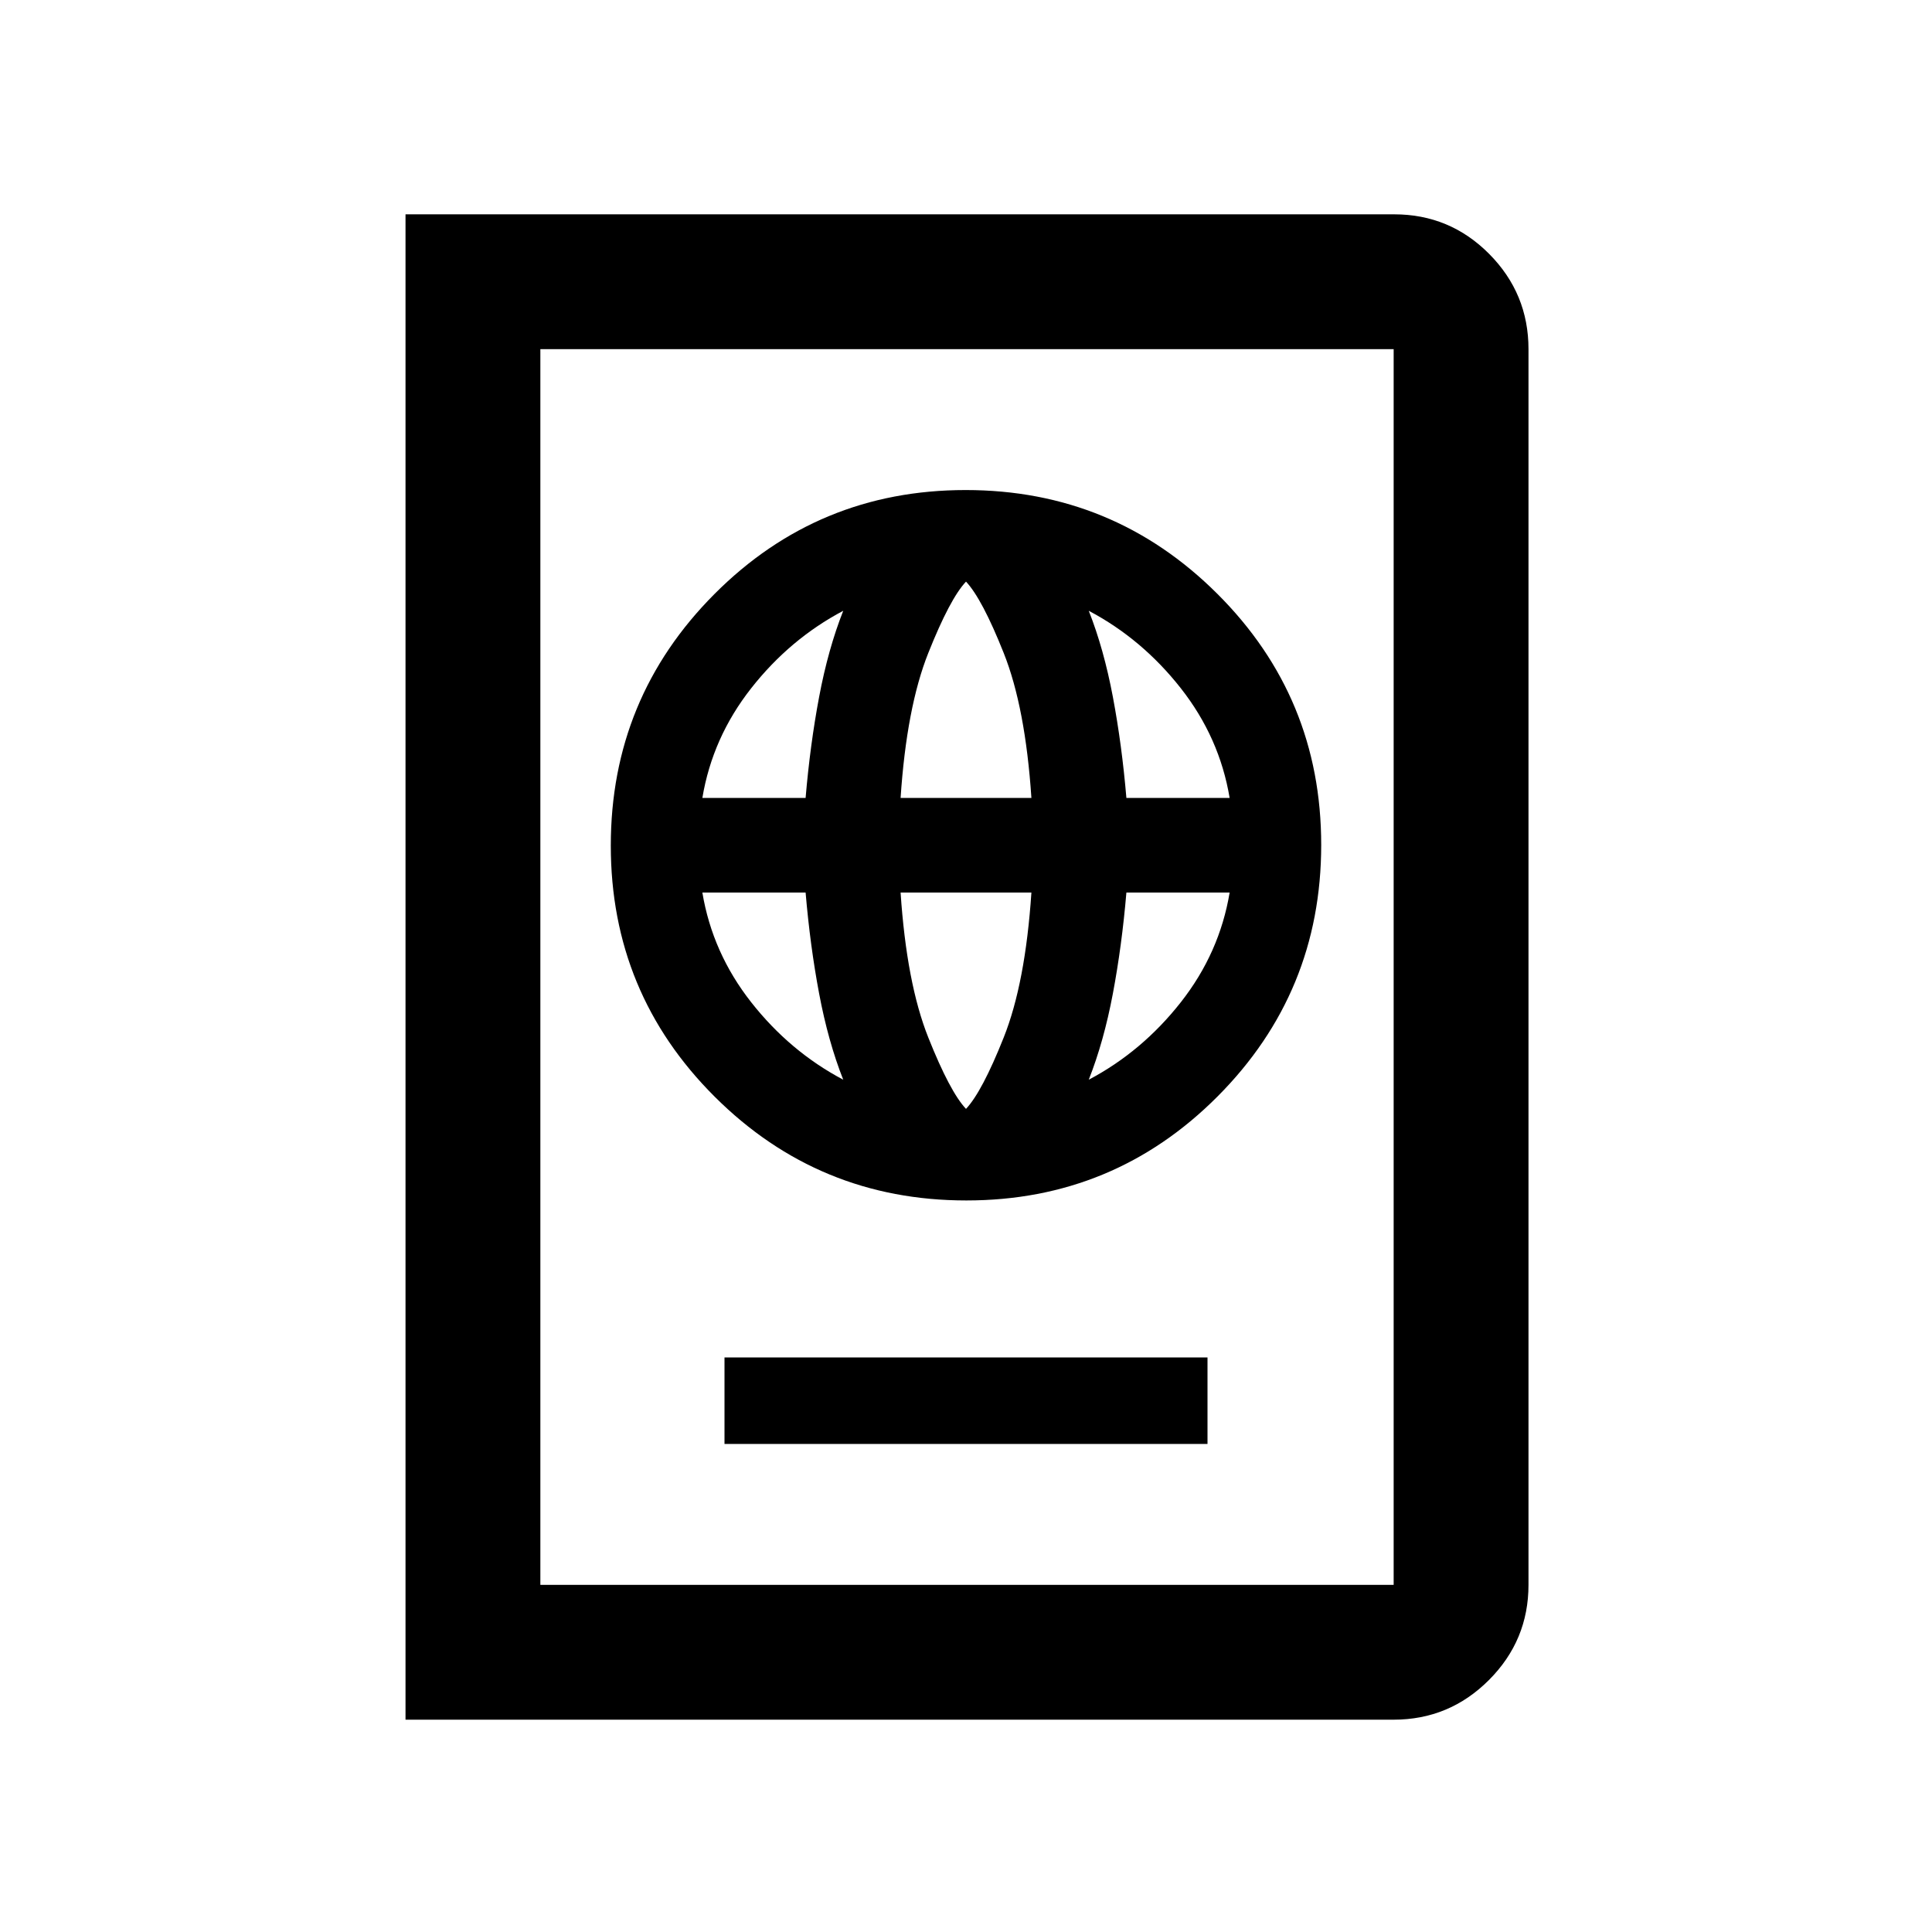 <svg xmlns="http://www.w3.org/2000/svg" height="20" viewBox="0 -960 960 960" width="20"><path d="M360-242.5h240v-43H360v43Zm120.18-121q73.32 0 124.82-51.68t51.5-125q0-73.32-51.68-124.82t-125-51.5q-73.32 0-124.82 51.68t-51.5 125q0 73.32 51.68 124.82t125 51.5ZM480-409q-8-8.5-18.75-35.5t-13.75-72h65q-3 45-13.75 72T480-409Zm-61-14.5q-26.5-14-45.75-38.5T349-516.5h51.3q2.24 26.43 6.72 50.21Q411.5-442.5 419-423.5Zm122 0q7.5-19 11.98-42.79 4.48-23.78 6.72-50.21H611q-5 30-24.25 54.5T541-423.5Zm-192-140q5-30 24.25-54.5T419-656.5q-7.5 19-11.98 42.79-4.48 23.78-6.72 50.21H349Zm98.5 0q3-45 13.75-72T480-671q8 8.5 18.75 35.5t13.75 72h-65Zm112.2 0q-2.24-26.43-6.72-50.21Q548.5-637.5 541-656.5q26.5 14 45.75 38.5T611-563.5h-51.3Zm-358.2 458v-748h491.28q27.66 0 47.19 19.68 19.53 19.68 19.53 47.32v614q0 27.64-19.68 47.32T692.5-105.5h-491Zm67-67h424v-614h-424v614Zm0 0v-614 614Z"/></svg>
